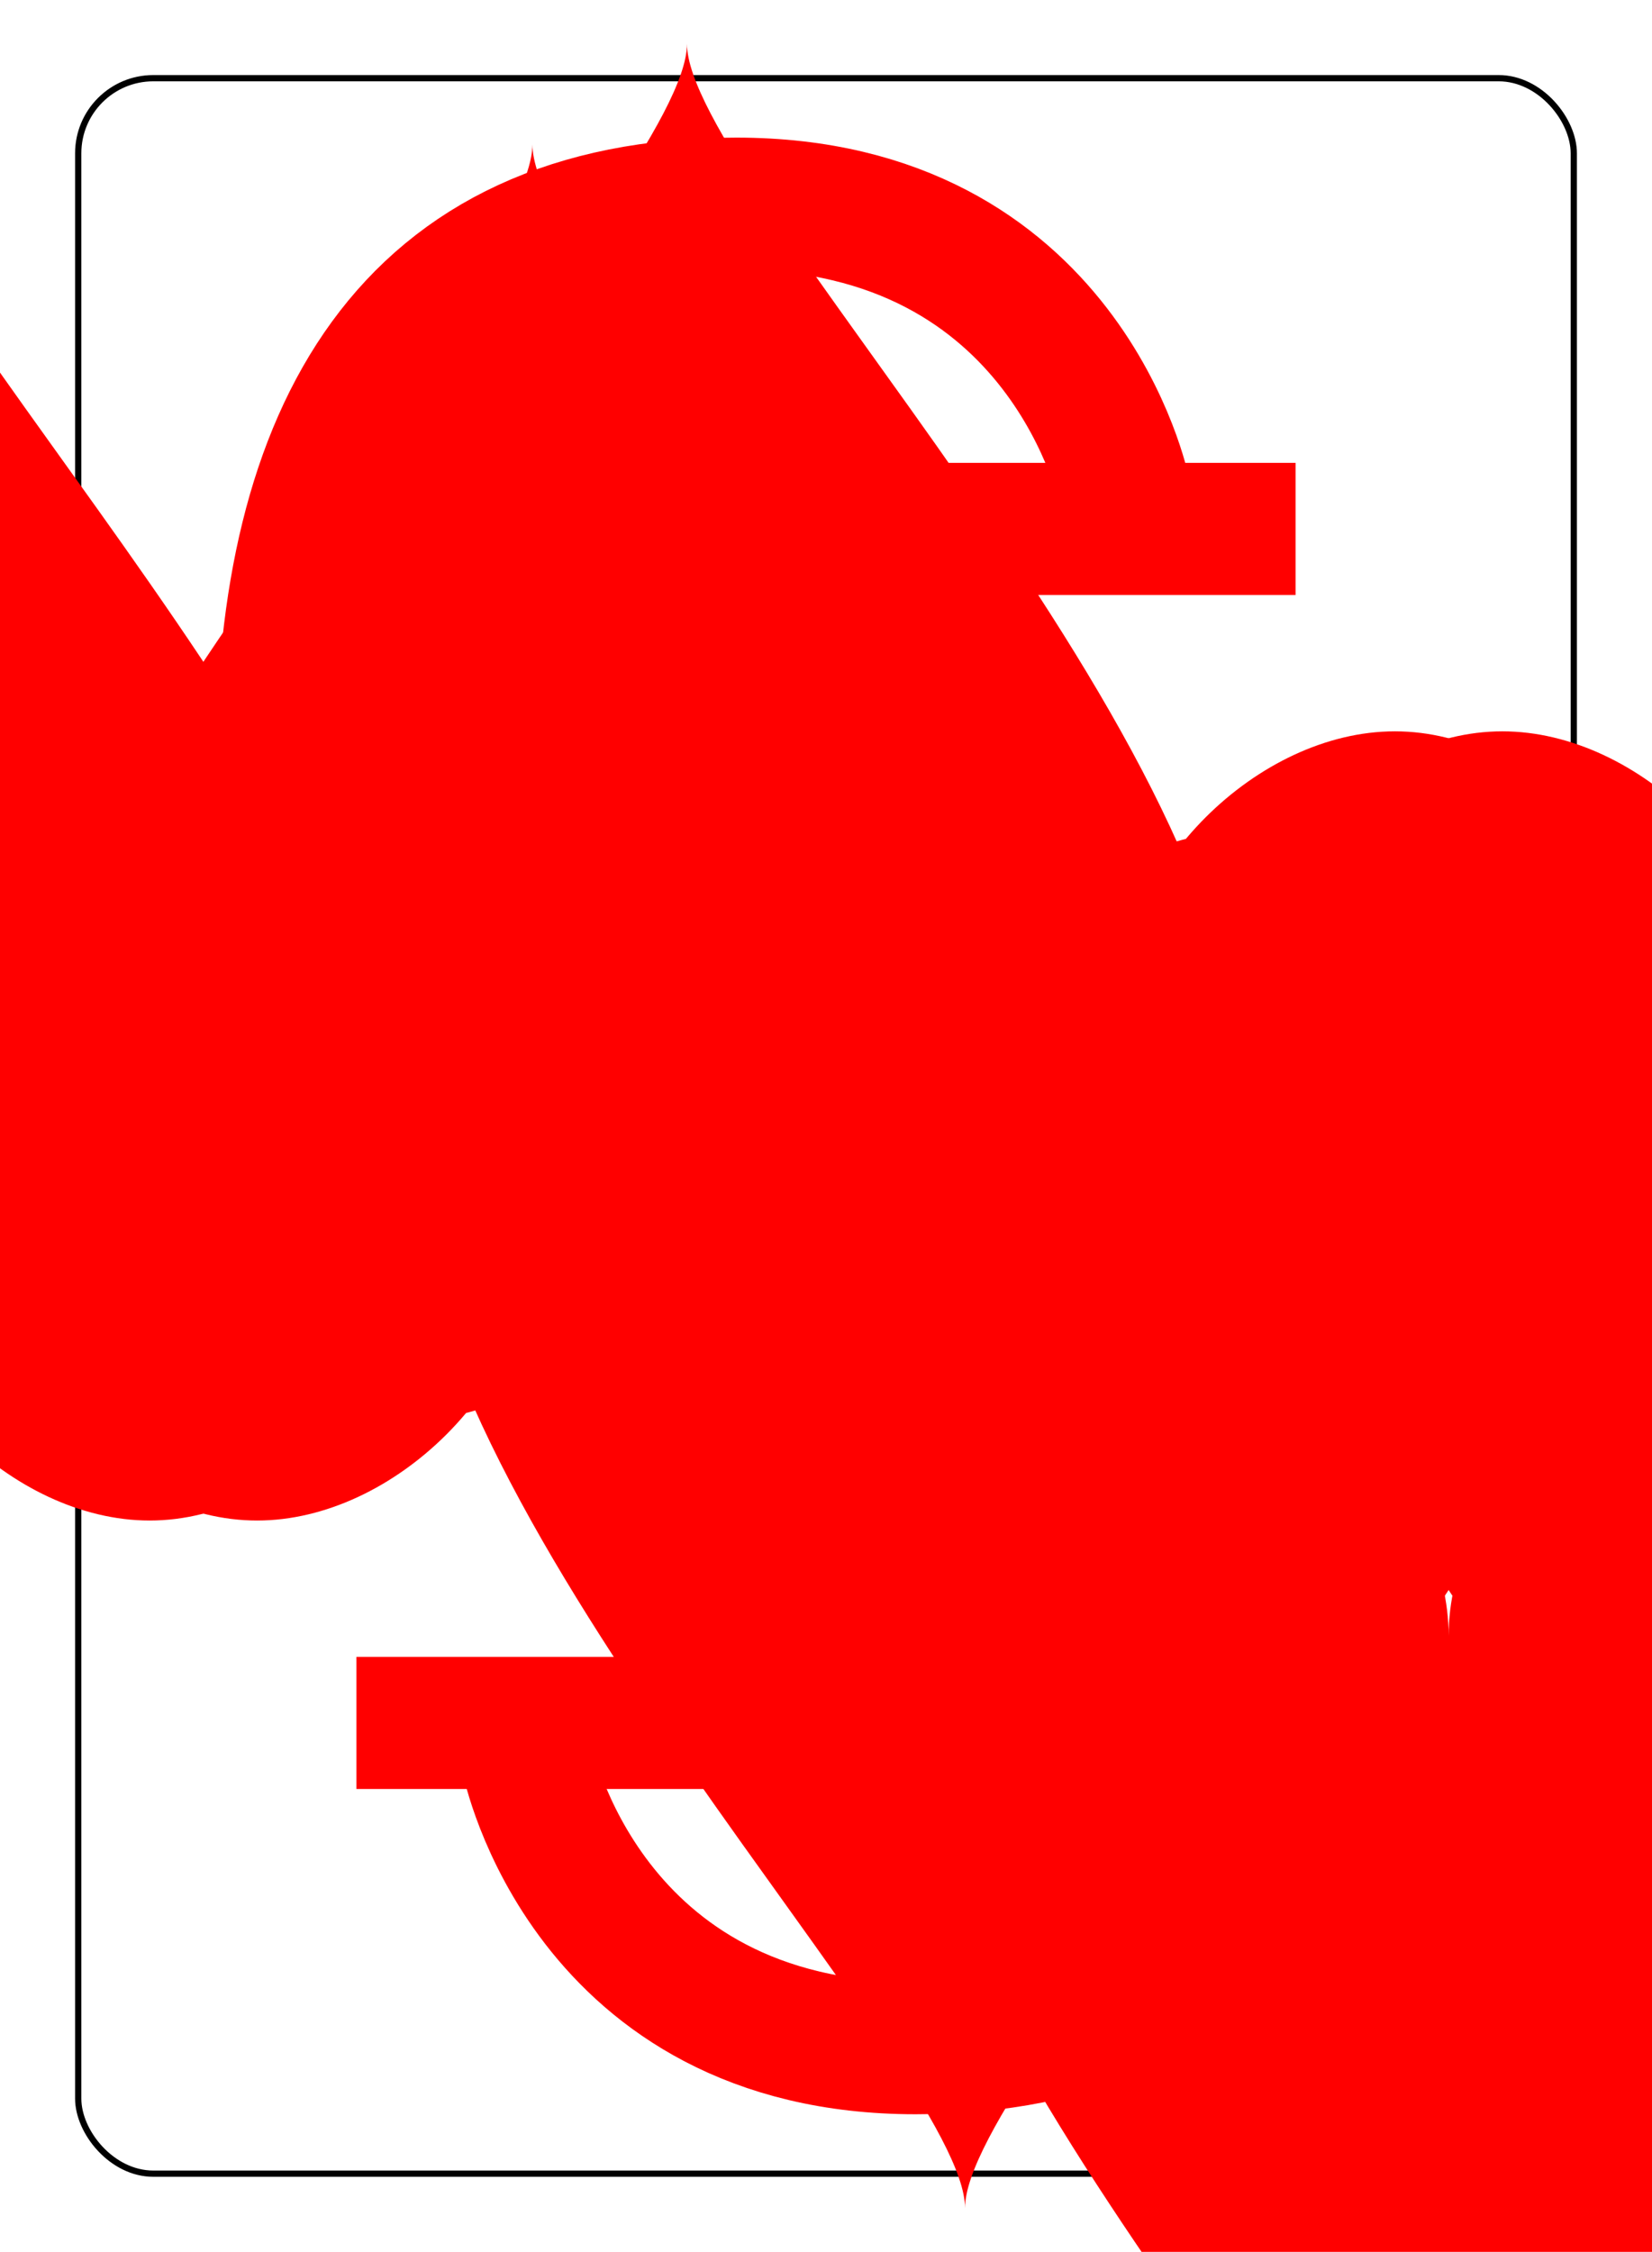 <?xml version="1.0" encoding="UTF-8" standalone="no"?>
<svg xmlns="http://www.w3.org/2000/svg" xmlns:xlink="http://www.w3.org/1999/xlink" class="card" face="5H" height="94mm" preserveAspectRatio="none" viewBox="-132 -180 264 360" width="69mm"><symbol id="SH5" viewBox="-600 -600 1200 1200" preserveAspectRatio="xMinYMid"><path d="M0 -300C0 -400 100 -500 200 -500C300 -500 400 -400 400 -250C400 0 0 400 0 500C0 400 -400 0 -400 -250C-400 -400 -300 -500 -200 -500C-100 -500 0 -400 -0 -300Z" fill="red"></path></symbol><symbol id="VH5" viewBox="-500 -500 1000 1000" preserveAspectRatio="xMinYMid"><path d="M170 -460L-175 -460L-210 -115C-210 -115 -200 -200 0 -200C100 -200 255 -80 255 120C255 320 180 460 -20 460C-220 460 -255 285 -255 285" stroke="red" stroke-width="80" stroke-linecap="square" stroke-miterlimit="1.5" fill="none"></path></symbol><rect x="-240" y="-336" width="480" height="672" fill="white"></rect><rect width="239" height="335" x="-119.5" y="-167.5" rx="12" ry="12" fill="white" stroke="black"></rect><use xlink:href="#VH5" height="32" x="-112.4" y="-154"></use><use xlink:href="#SH5" height="26.769" x="-109.784" y="-117"></use><use xlink:href="#SH5" height="65" x="-85.084" y="-133.084"></use><use xlink:href="#SH5" height="65" x="20.084" y="-133.084"></use><use xlink:href="#SH5" height="65" x="-32.5" y="-32.5"></use><g transform="rotate(180)"><use xlink:href="#VH5" height="32" x="-112.4" y="-154"></use><use xlink:href="#SH5" height="26.769" x="-109.784" y="-117"></use><use xlink:href="#SH5" height="65" x="-85.084" y="-133.084"></use><use xlink:href="#SH5" height="65" x="20.084" y="-133.084"></use></g></svg>